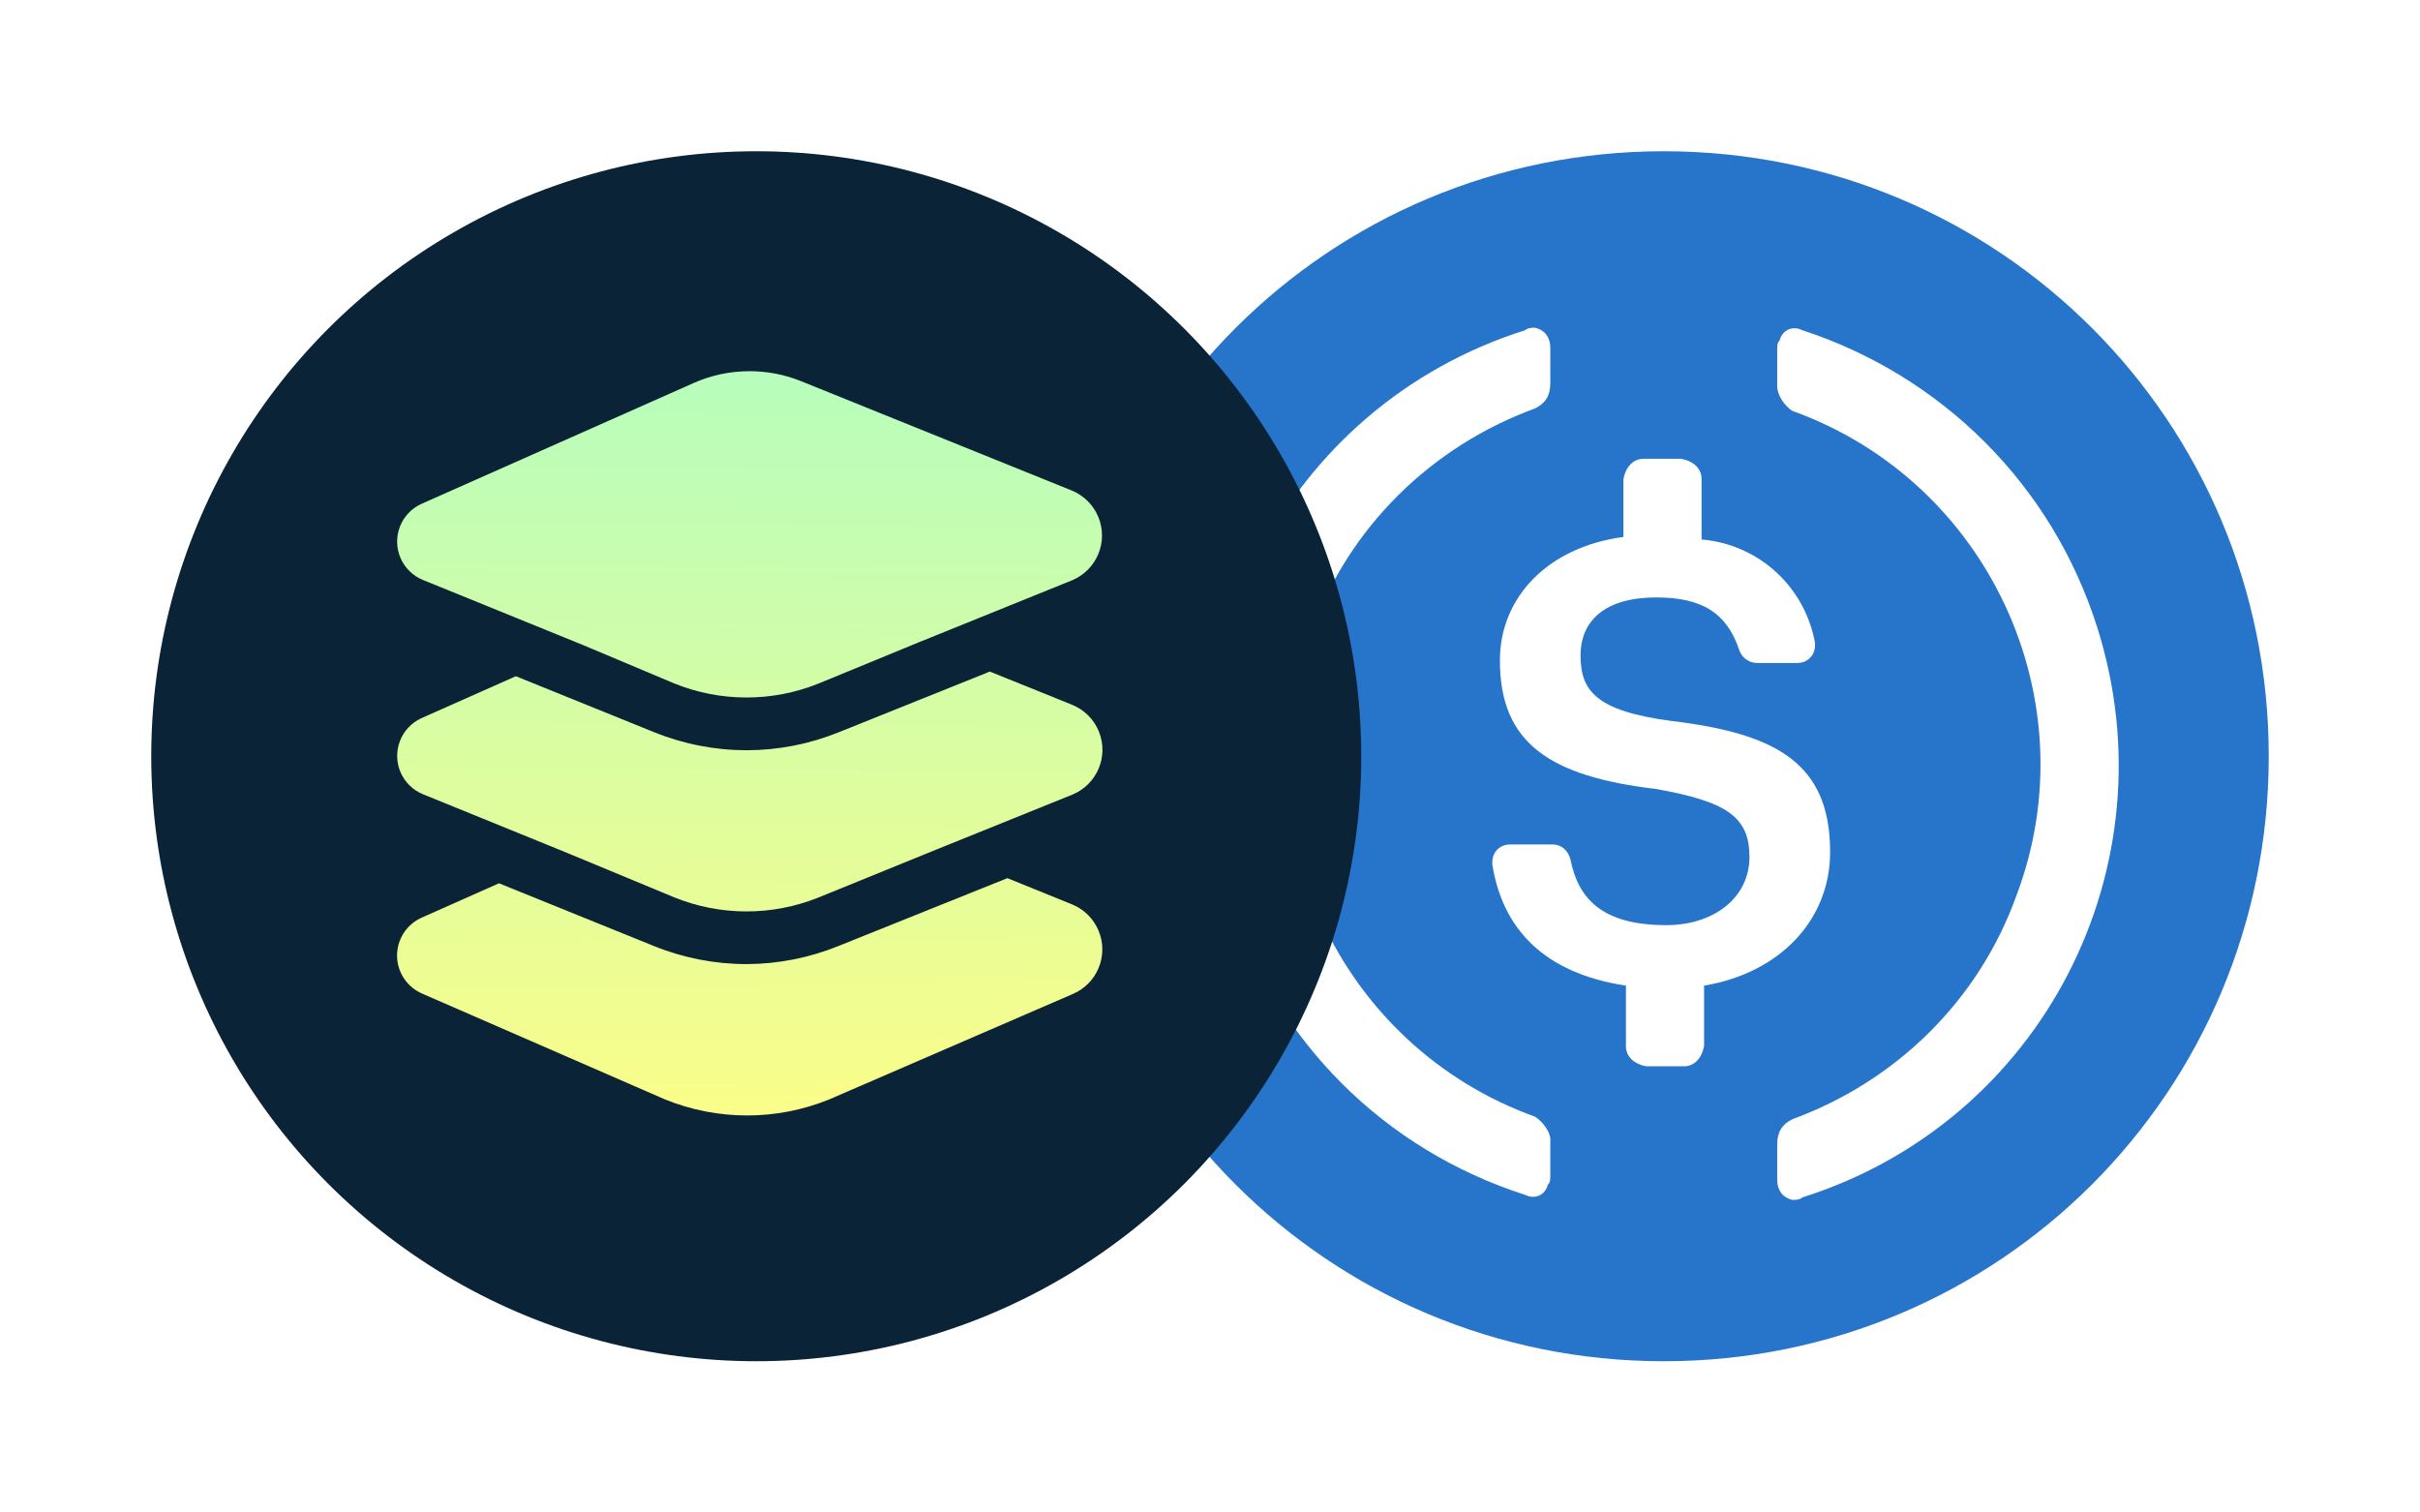 <svg width="128" height="80" viewBox="0 0 128 80" fill="none" xmlns="http://www.w3.org/2000/svg">
<g filter="url(#filter0_d_5801_11698)">
<path d="M88 68C105.733 68 120 53.733 120 36C120 18.267 105.733 4 88 4C70.267 4 56 18.267 56 36C56 53.733 70.267 68 88 68Z" fill="#2775CA"/>
<path d="M96.8 41.067C96.8 36.4 94 34.8 88.4 34.133C84.4 33.6 83.6 32.533 83.6 30.667C83.6 28.8 84.933 27.6 87.6 27.6C90 27.6 91.333 28.4 92 30.4C92.133 30.8 92.533 31.067 92.933 31.067H95.067C95.6 31.067 96 30.667 96 30.134V30C95.467 27.067 93.067 24.8 90 24.534V21.334C90 20.8 89.6 20.4 88.933 20.267H86.933C86.4 20.267 86 20.667 85.867 21.334V24.4C81.867 24.933 79.333 27.6 79.333 30.933C79.333 35.334 82 37.067 87.6 37.733C91.333 38.4 92.533 39.2 92.533 41.334C92.533 43.467 90.667 44.934 88.133 44.934C84.667 44.934 83.467 43.467 83.067 41.467C82.933 40.934 82.533 40.667 82.133 40.667H79.867C79.333 40.667 78.933 41.067 78.933 41.6V41.733C79.467 45.067 81.6 47.467 86 48.133V51.334C86 51.867 86.4 52.267 87.067 52.4H89.067C89.6 52.4 90 52 90.133 51.334V48.133C94.133 47.467 96.8 44.667 96.8 41.067Z" fill="white"/>
<path d="M81.2 55.067C70.8 51.334 65.466 39.733 69.333 29.467C71.333 23.867 75.733 19.6 81.2 17.6C81.733 17.334 82 16.933 82 16.267V14.4C82 13.867 81.733 13.467 81.2 13.334C81.067 13.334 80.8 13.334 80.667 13.467C68 17.467 61.066 30.933 65.067 43.6C67.466 51.067 73.2 56.8 80.667 59.2C81.2 59.467 81.733 59.2 81.867 58.667C82 58.533 82 58.4 82 58.133V56.267C82 55.867 81.6 55.334 81.2 55.067ZM95.334 13.467C94.8 13.2 94.267 13.467 94.133 14C94 14.133 94 14.267 94 14.534V16.4C94 16.933 94.4 17.467 94.8 17.733C105.2 21.467 110.533 33.067 106.667 43.334C104.667 48.934 100.267 53.2 94.8 55.2C94.267 55.467 94 55.867 94 56.533V58.4C94 58.934 94.267 59.334 94.8 59.467C94.933 59.467 95.2 59.467 95.334 59.334C108 55.334 114.933 41.867 110.933 29.2C108.533 21.6 102.667 15.867 95.334 13.467Z" fill="white"/>
<circle cx="40" cy="36" r="32" fill="#0A2336"/>
<path d="M44.351 46.036C42.804 46.665 41.15 46.99 39.479 46.994C37.799 46.993 36.135 46.667 34.579 46.035L26.392 42.72L22.302 44.538C21.194 45.032 20.697 46.329 21.191 47.434C21.422 47.95 21.842 48.357 22.366 48.571L35.167 54.149C37.946 55.28 41.058 55.284 43.84 54.16L56.698 48.595C58.015 48.062 58.65 46.565 58.116 45.25C57.855 44.605 57.343 44.094 56.698 43.834L53.283 42.448L44.351 46.036Z" fill="url(#paint0_linear_5801_11698)"/>
<path d="M44.355 34.735C42.808 35.359 41.155 35.681 39.486 35.683C37.806 35.681 36.142 35.355 34.586 34.723L27.283 31.767L22.309 33.978C21.201 34.472 20.704 35.768 21.198 36.874C21.429 37.39 21.849 37.797 22.373 38.01L30.005 41.116L35.644 43.456C38.099 44.456 40.849 44.459 43.307 43.466L49.526 40.935L56.705 38.036C58.021 37.504 58.656 36.008 58.123 34.694C57.862 34.049 57.349 33.538 56.703 33.277L52.355 31.521L44.355 34.735Z" fill="url(#paint1_linear_5801_11698)"/>
<path d="M36.678 16.263L22.307 22.644C21.199 23.137 20.702 24.434 21.196 25.54C21.427 26.055 21.848 26.462 22.371 26.676L30.909 30.148L35.641 32.14C38.096 33.14 40.846 33.144 43.304 32.151L48.566 29.986L56.7 26.695C58.012 26.152 58.635 24.649 58.091 23.338C57.83 22.711 57.331 22.212 56.703 21.951L42.377 16.164C41.5 15.81 40.572 15.633 39.644 15.633C38.632 15.633 37.621 15.843 36.678 16.263Z" fill="url(#paint2_linear_5801_11698)"/>
</g>
<defs>
<filter id="filter0_d_5801_11698" x="0" y="0" width="128" height="80" filterUnits="userSpaceOnUse" color-interpolation-filters="sRGB">
<feFlood flood-opacity="0" result="BackgroundImageFix"/>
<feColorMatrix in="SourceAlpha" type="matrix" values="0 0 0 0 0 0 0 0 0 0 0 0 0 0 0 0 0 0 127 0" result="hardAlpha"/>
<feOffset dy="4"/>
<feGaussianBlur stdDeviation="4"/>
<feColorMatrix type="matrix" values="0 0 0 0 0.082 0 0 0 0 0.208 0 0 0 0 0.314 0 0 0 0.12 0"/>
<feBlend mode="normal" in2="BackgroundImageFix" result="effect1_dropShadow_5801_11698"/>
<feBlend mode="normal" in="SourceGraphic" in2="effect1_dropShadow_5801_11698" result="shape"/>
</filter>
<linearGradient id="paint0_linear_5801_11698" x1="39.306" y1="16.027" x2="39.747" y2="54.753" gradientUnits="userSpaceOnUse">
<stop stop-color="#B7FDBC"/>
<stop offset="1" stop-color="#FAFD89"/>
</linearGradient>
<linearGradient id="paint1_linear_5801_11698" x1="39.891" y1="15.006" x2="39.45" y2="54.763" gradientUnits="userSpaceOnUse">
<stop stop-color="#B7FDBC"/>
<stop offset="1" stop-color="#FAFD89"/>
</linearGradient>
<linearGradient id="paint2_linear_5801_11698" x1="39.712" y1="15.877" x2="39.418" y2="54.75" gradientUnits="userSpaceOnUse">
<stop stop-color="#B7FDBC"/>
<stop offset="1" stop-color="#FAFD89"/>
</linearGradient>
</defs>
</svg>
